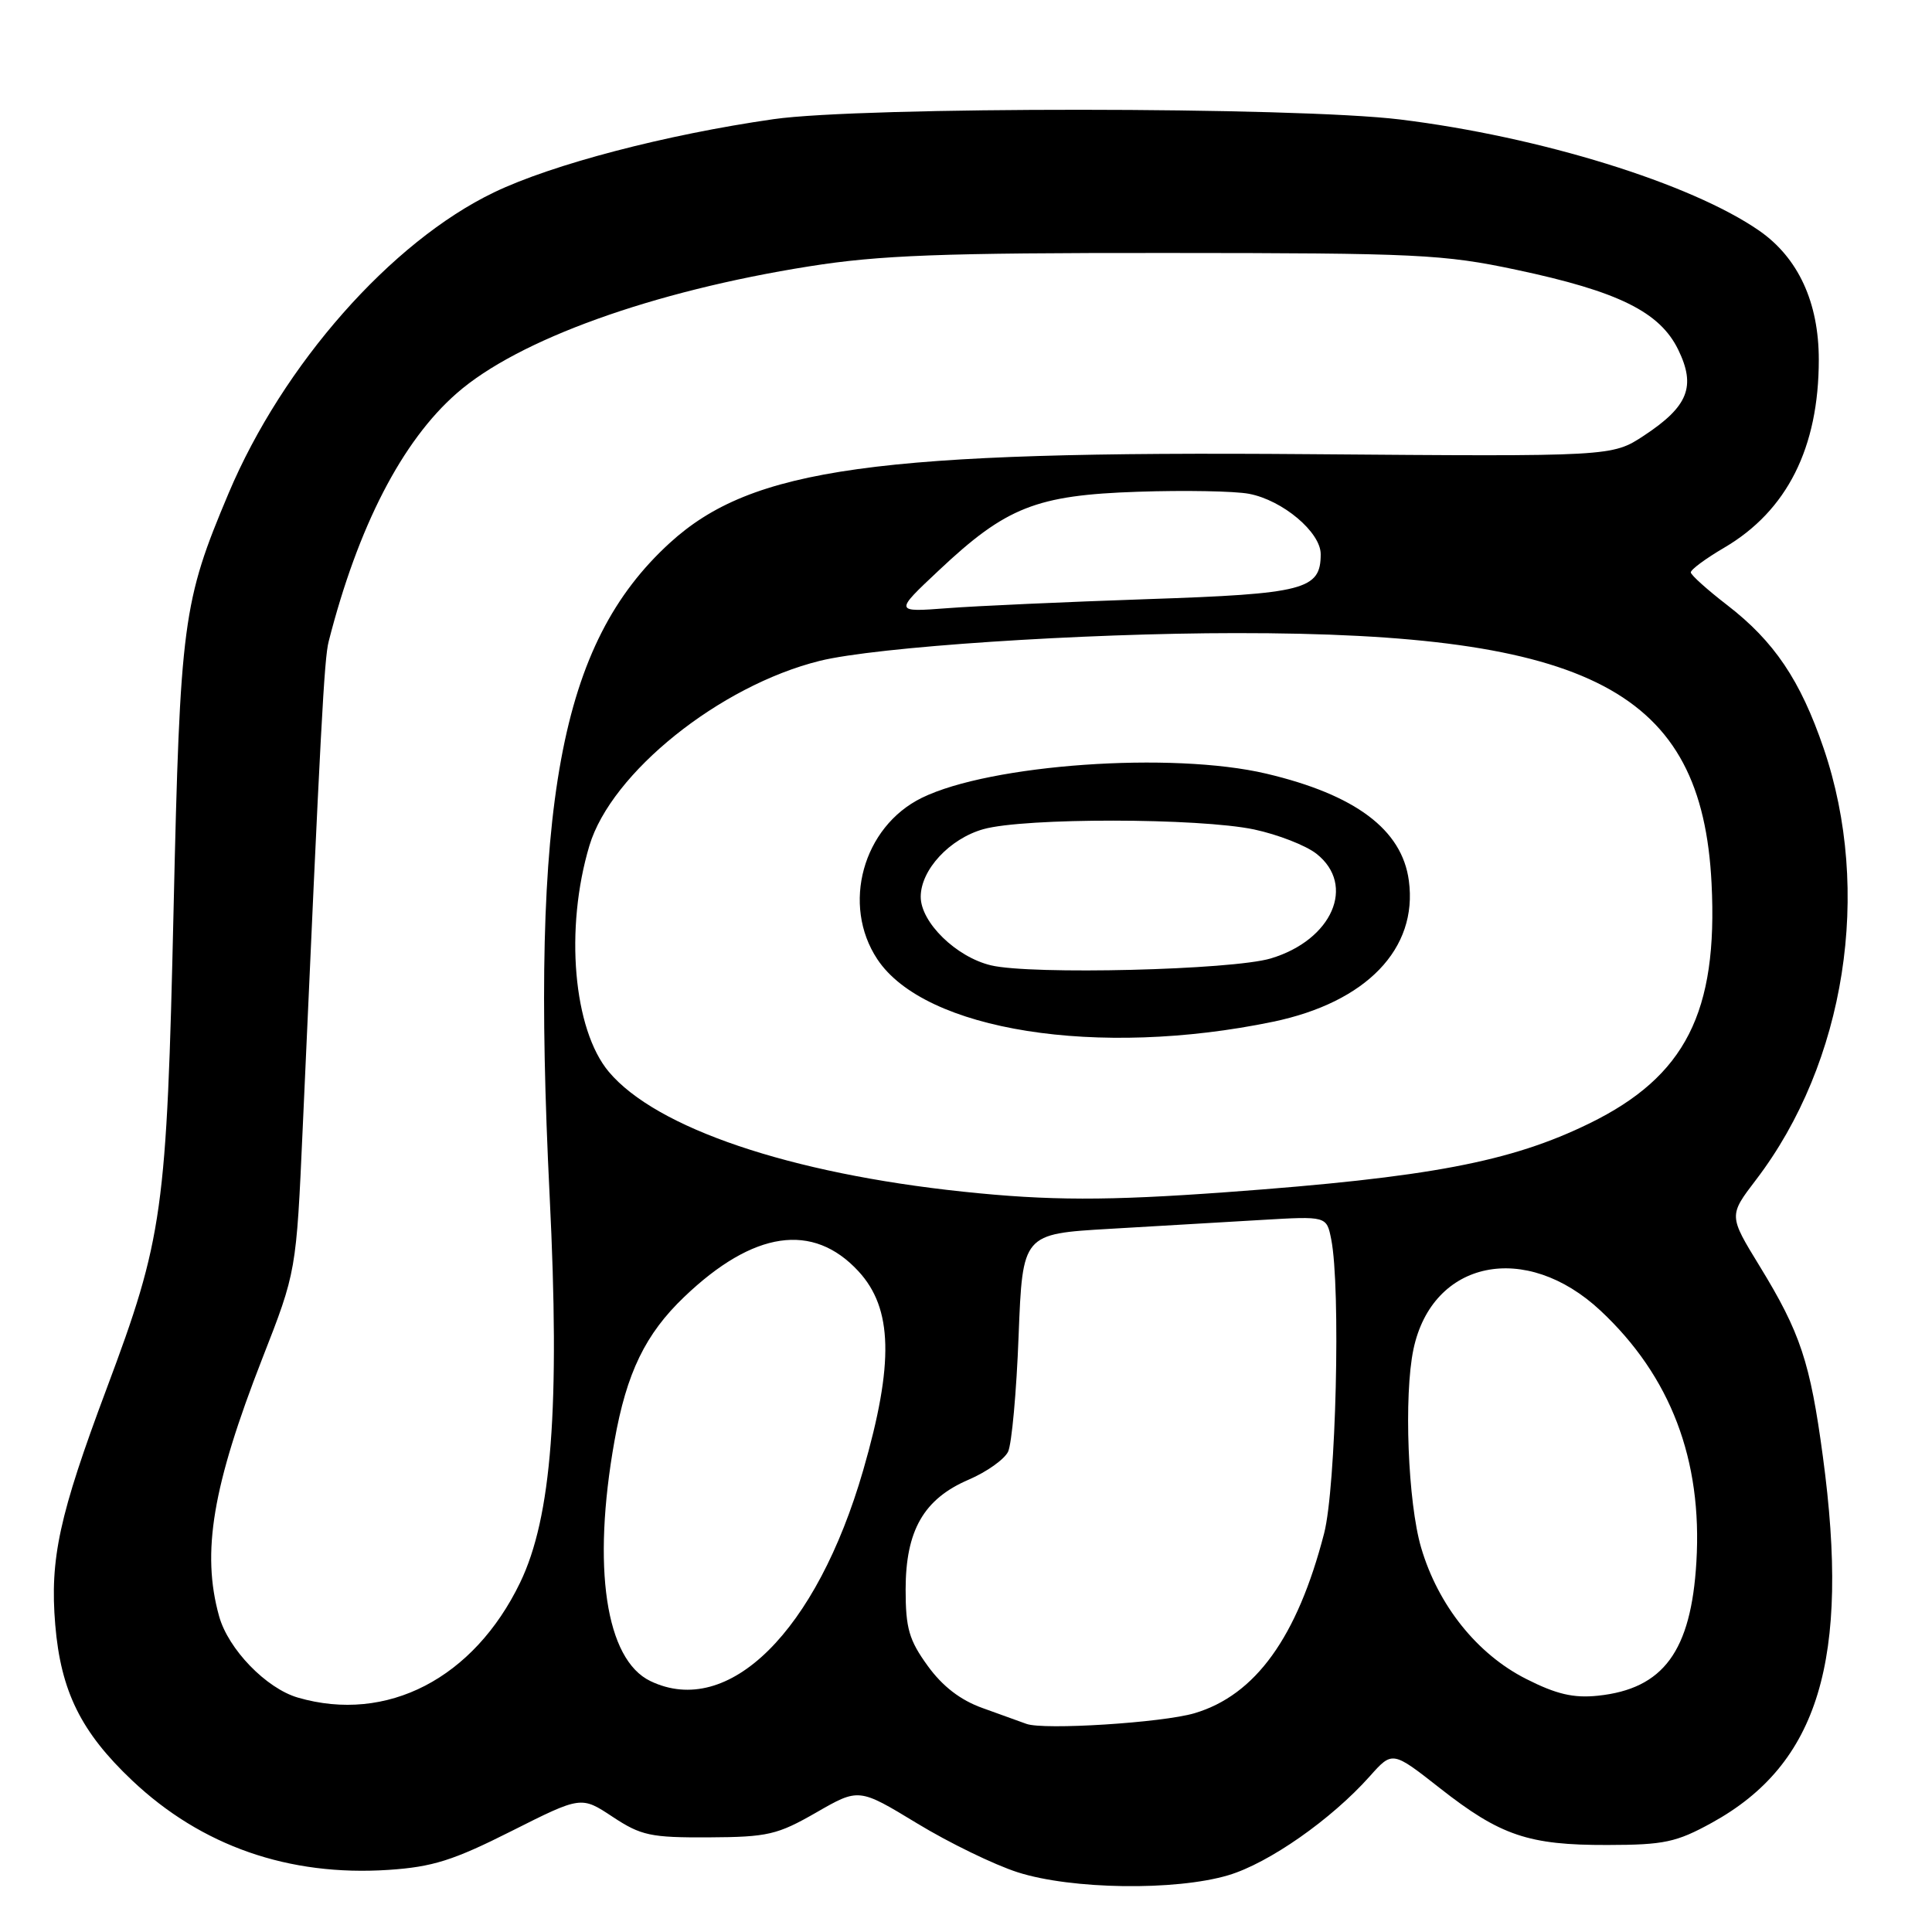 <?xml version="1.0" encoding="UTF-8" standalone="no"?>
<!DOCTYPE svg PUBLIC "-//W3C//DTD SVG 1.1//EN" "http://www.w3.org/Graphics/SVG/1.1/DTD/svg11.dtd" >
<svg xmlns="http://www.w3.org/2000/svg" xmlns:xlink="http://www.w3.org/1999/xlink" version="1.1" viewBox="0 0 256 256">
 <g >
 <path fill="currentColor"
d=" M 162.75 248.48 C 168.11 246.89 176.40 241.09 181.50 235.37 C 184.50 232.00 184.50 232.00 190.78 236.93 C 198.80 243.23 202.53 244.50 213.00 244.47 C 220.50 244.46 222.13 244.11 226.82 241.53 C 240.97 233.75 245.17 219.90 241.54 193.00 C 239.86 180.49 238.56 176.58 233.15 167.75 C 229.06 161.07 229.06 161.07 232.68 156.33 C 244.54 140.80 248.10 118.07 241.64 99.15 C 238.56 90.13 235.09 84.98 228.85 80.17 C 226.23 78.15 224.07 76.21 224.04 75.85 C 224.02 75.48 226.01 74.01 228.47 72.57 C 236.79 67.69 241.00 59.33 241.00 47.66 C 241.00 40.05 238.27 34.16 233.11 30.57 C 224.04 24.29 204.07 18.11 185.50 15.83 C 171.65 14.14 114.22 14.11 102.50 15.79 C 88.21 17.84 73.17 21.78 65.46 25.49 C 51.83 32.04 37.48 48.32 30.29 65.36 C 24.21 79.78 23.87 82.32 23.00 120.50 C 22.09 160.61 21.61 164.02 14.13 184.00 C 7.84 200.79 6.59 206.54 7.32 215.29 C 8.06 224.11 10.73 229.51 17.51 235.92 C 26.69 244.61 38.27 248.64 51.47 247.77 C 57.32 247.38 60.05 246.52 67.75 242.64 C 77.01 237.98 77.01 237.98 81.18 240.74 C 84.95 243.23 86.21 243.50 93.93 243.46 C 101.73 243.42 103.01 243.12 108.15 240.17 C 113.80 236.92 113.80 236.92 121.51 241.60 C 125.75 244.18 131.76 247.10 134.86 248.09 C 141.99 250.37 155.75 250.56 162.75 248.48 Z  M 136.00 228.42 C 135.18 228.12 132.55 227.17 130.18 226.32 C 127.27 225.28 124.89 223.45 122.93 220.74 C 120.45 217.32 120.00 215.76 120.00 210.60 C 120.01 202.78 122.41 198.61 128.36 196.06 C 130.76 195.03 133.10 193.36 133.58 192.35 C 134.06 191.33 134.69 184.43 134.97 177.00 C 135.50 163.50 135.50 163.50 147.00 162.83 C 153.32 162.46 162.39 161.93 167.14 161.65 C 175.78 161.14 175.78 161.14 176.39 164.20 C 177.67 170.60 177.03 197.08 175.45 203.19 C 171.89 216.94 166.36 224.61 158.28 227.01 C 154.03 228.27 138.30 229.27 136.00 228.42 Z  M 39.47 224.94 C 35.27 223.72 30.24 218.52 29.03 214.15 C 26.68 205.71 28.16 196.91 34.76 180.00 C 39.26 168.50 39.26 168.50 40.11 149.50 C 42.50 95.98 42.96 87.30 43.55 85.00 C 47.44 69.76 53.27 58.45 60.52 52.11 C 68.63 45.00 86.47 38.58 107.24 35.29 C 116.55 33.81 124.74 33.50 154.50 33.52 C 187.80 33.53 191.28 33.70 200.93 35.75 C 214.43 38.61 219.93 41.33 222.37 46.33 C 224.75 51.21 223.70 53.85 217.85 57.71 C 213.61 60.50 213.61 60.50 173.51 60.18 C 116.03 59.72 99.64 61.99 88.74 71.95 C 74.13 85.31 70.26 106.35 72.83 158.46 C 74.22 186.46 73.10 201.03 68.92 209.70 C 62.78 222.41 51.26 228.37 39.47 224.94 Z  M 202.21 222.46 C 195.73 219.18 190.56 212.72 188.31 205.08 C 186.55 199.11 186.00 184.92 187.29 178.78 C 189.79 166.96 202.17 164.41 212.08 173.67 C 221.37 182.36 225.59 193.43 224.78 206.97 C 224.08 218.80 220.41 223.78 211.74 224.69 C 208.51 225.03 206.23 224.50 202.21 222.46 Z  M 86.18 222.75 C 80.25 219.90 78.43 207.70 81.42 190.94 C 83.03 181.88 85.52 176.76 90.67 171.84 C 99.83 163.08 107.72 161.92 113.75 168.45 C 118.30 173.38 118.47 180.66 114.38 194.81 C 108.19 216.19 96.54 227.73 86.18 222.75 Z  M 127.59 157.90 C 104.67 155.48 86.96 149.49 80.68 142.03 C 75.96 136.42 74.81 123.04 78.10 112.05 C 81.00 102.39 95.37 90.86 108.61 87.57 C 116.06 85.72 143.34 83.90 163.78 83.89 C 210.87 83.86 225.51 91.57 226.79 117.04 C 227.65 134.12 223.33 142.63 210.62 148.85 C 200.17 153.96 189.38 156.01 162.50 157.97 C 146.71 159.12 139.03 159.11 127.59 157.90 Z  M 168.67 135.39 C 181.05 132.82 187.90 125.71 186.68 116.69 C 185.78 109.93 179.60 105.30 167.78 102.51 C 155.30 99.57 131.23 101.26 122.14 105.72 C 114.33 109.56 111.48 119.90 116.25 127.10 C 122.52 136.58 145.46 140.20 168.67 135.39 Z  M 124.39 75.59 C 133.32 67.18 137.30 65.61 150.77 65.16 C 156.96 64.95 163.59 65.07 165.49 65.43 C 169.95 66.27 175.00 70.52 175.00 73.43 C 175.00 78.14 172.87 78.69 152.00 79.39 C 141.28 79.76 129.35 80.29 125.50 80.59 C 118.50 81.12 118.50 81.12 124.39 75.59 Z  M 131.30 127.91 C 126.70 126.81 122.00 122.22 122.00 118.83 C 122.00 115.26 125.83 111.13 130.30 109.87 C 135.75 108.34 158.87 108.37 166.19 109.91 C 169.32 110.58 173.03 112.02 174.44 113.13 C 179.71 117.28 176.53 124.56 168.38 127.00 C 163.25 128.53 136.63 129.19 131.30 127.91 Z "/>
</g>
</svg>